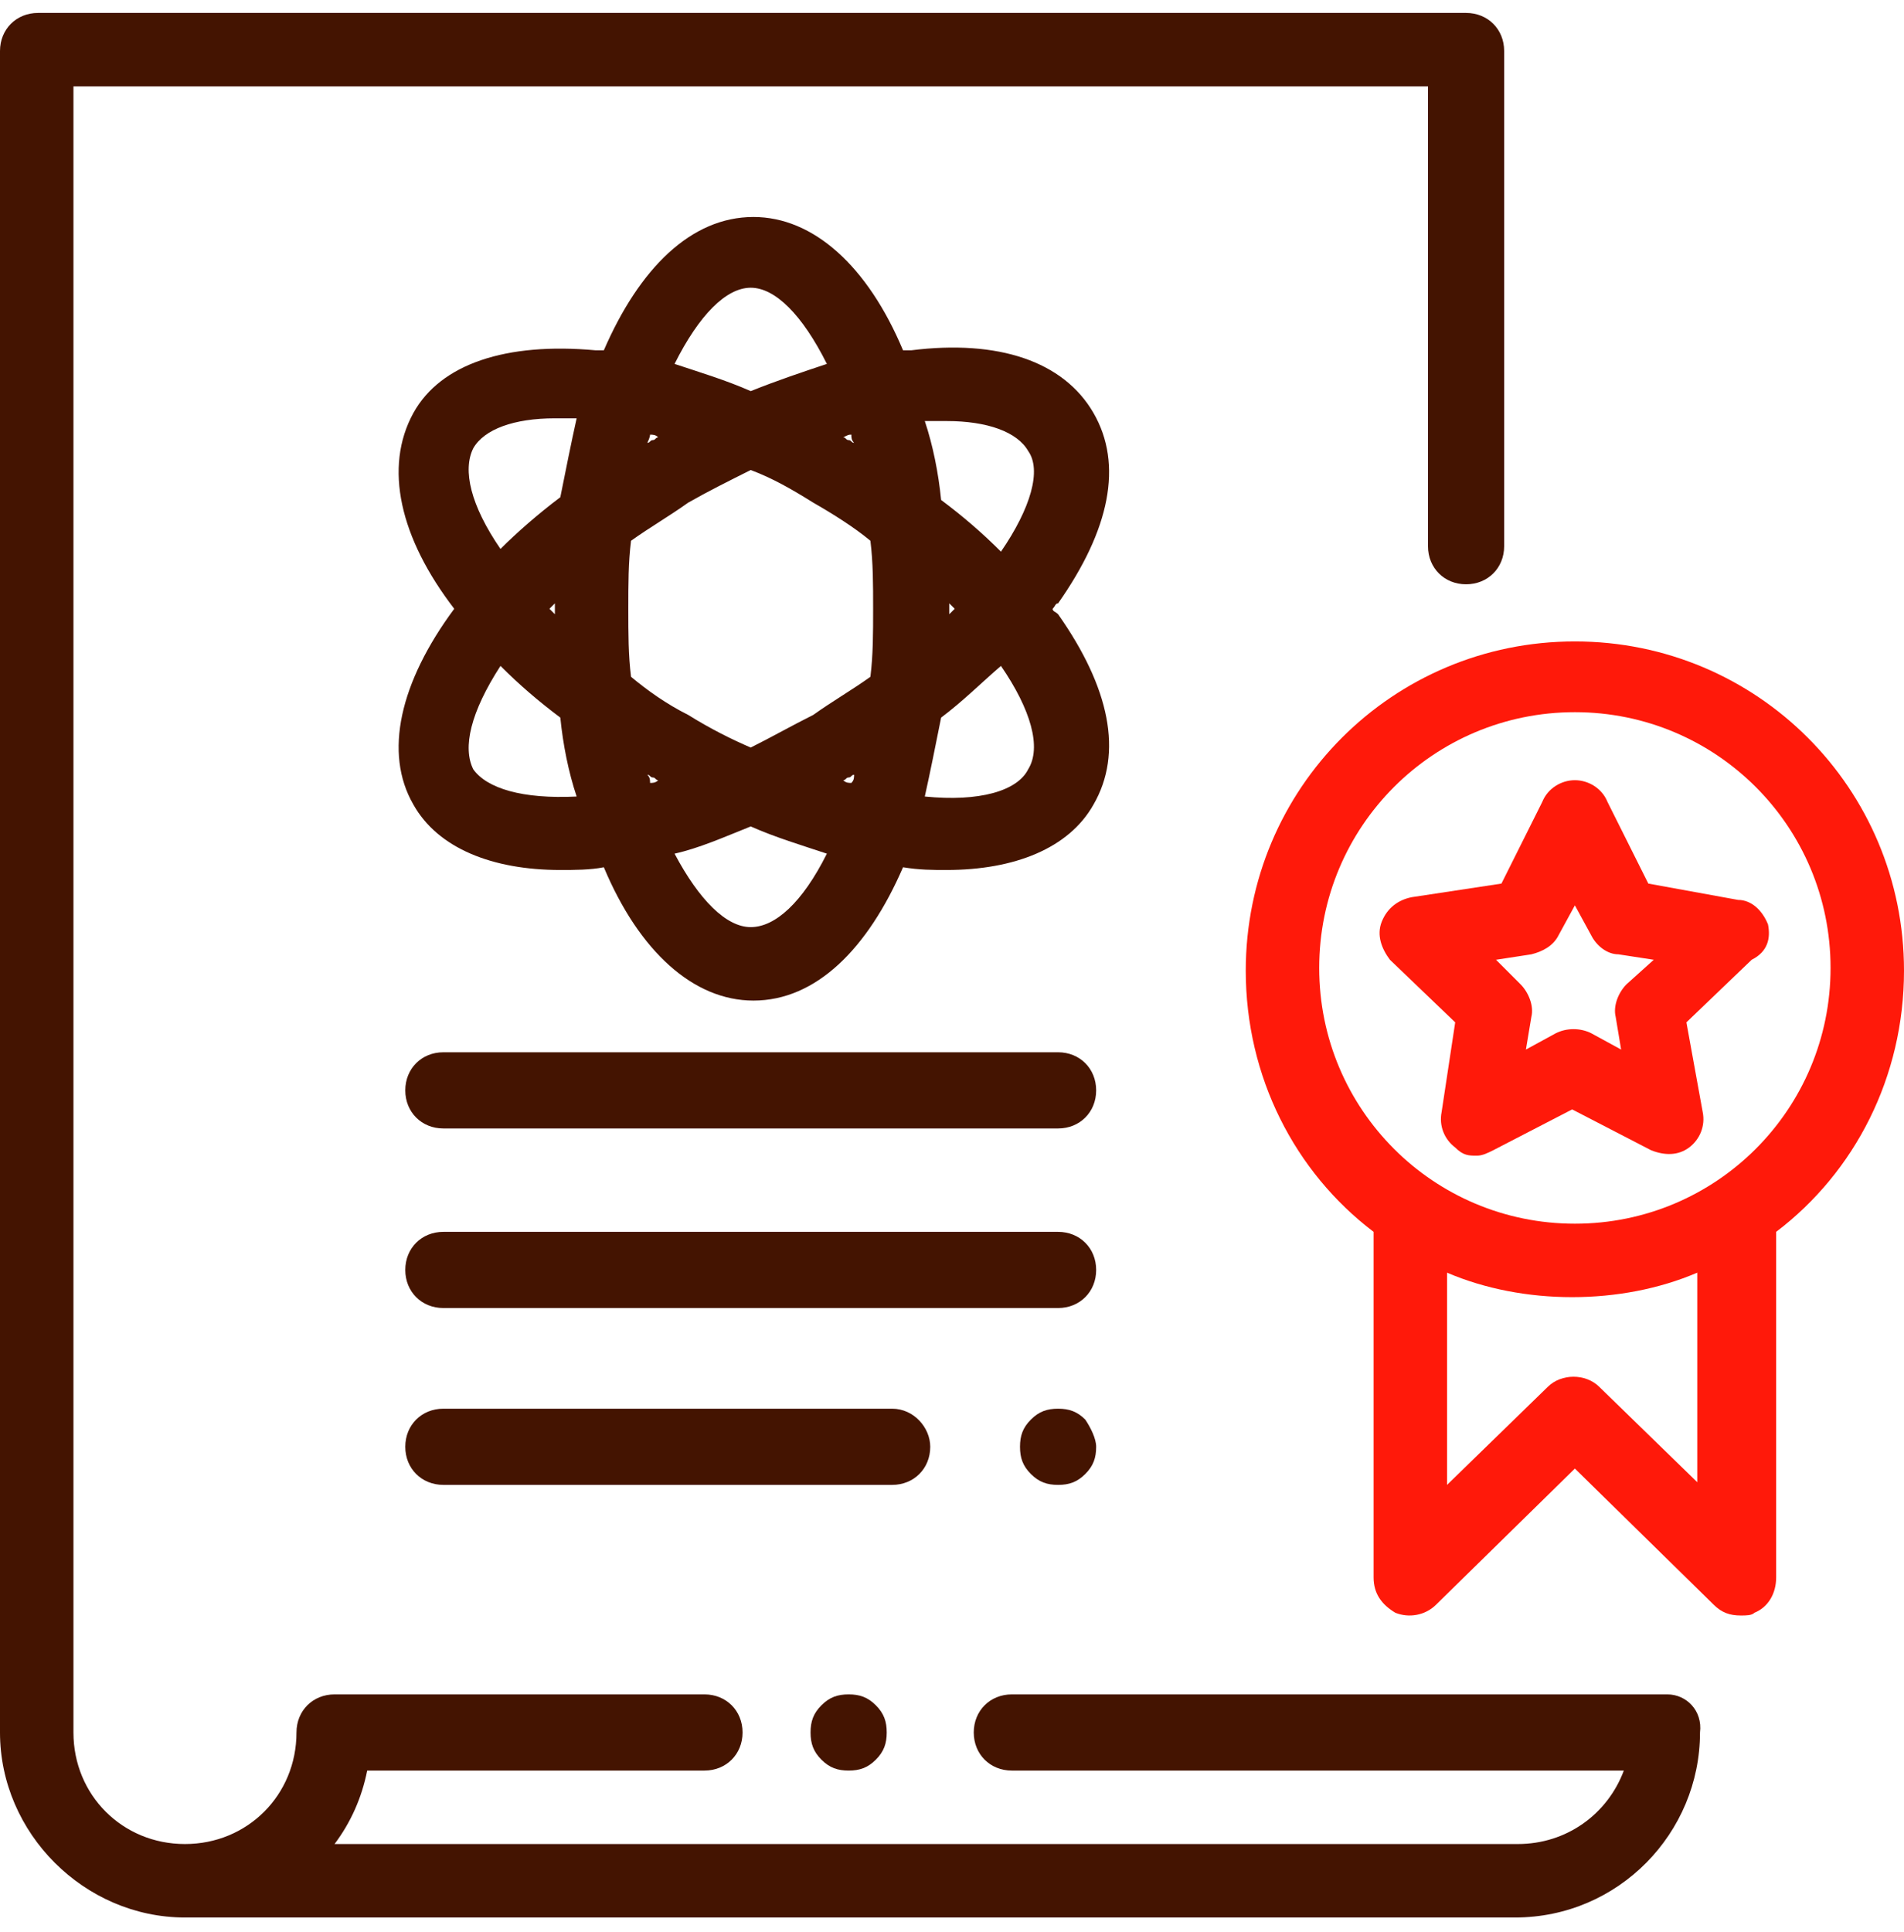 <svg width="70" height="71" viewBox="0 0 70 71" fill="none" xmlns="http://www.w3.org/2000/svg">
<path d="M61.3 62.275H37.2C36.4 62.275 35.8 62.875 35.8 63.675C35.8 64.475 36.4 65.075 37.2 65.075H59.7C59.1 66.675 57.6 67.775 55.8 67.775H12.3C12.9 66.975 13.3 66.075 13.5 65.075H25.9C26.7 65.075 27.3 64.475 27.3 63.675C27.3 62.875 26.7 62.275 25.9 62.275H12.3C11.5 62.275 10.9 62.875 10.9 63.675C10.9 65.975 9.1 67.775 6.8 67.775C4.5 67.775 2.7 65.975 2.7 63.675V3.175H52.5V20.075C52.5 20.875 53.1 21.475 53.9 21.475C54.7 21.475 55.3 20.875 55.3 20.075V1.875C55.3 1.075 54.7 0.475 53.9 0.475H1.4C0.6 0.475 0 1.075 0 1.875V63.675C0 67.375 3.1 70.475 6.8 70.475H55.7C59.5 70.475 62.5 67.375 62.5 63.675C62.6 62.875 62 62.275 61.3 62.275Z" fill="#441401"/>
<path d="M32.2 62.675C31.9 62.375 31.6 62.275 31.2 62.275C30.8 62.275 30.5 62.375 30.2 62.675C29.9 62.975 29.8 63.275 29.8 63.675C29.8 64.075 29.9 64.375 30.2 64.675C30.5 64.975 30.8 65.075 31.2 65.075C31.6 65.075 31.9 64.975 32.2 64.675C32.5 64.375 32.6 64.075 32.6 63.675C32.6 63.275 32.5 62.975 32.2 62.675Z" fill="#441401"/>
<path d="M38.9 38.675H16.3C15.5 38.675 14.9 39.275 14.9 40.075C14.9 40.875 15.5 41.475 16.3 41.475H38.9C39.7 41.475 40.3 40.875 40.3 40.075C40.3 39.275 39.7 38.675 38.9 38.675Z" fill="#441401"/>
<path d="M38.9 45.275H16.3C15.5 45.275 14.9 45.875 14.9 46.675C14.9 47.475 15.5 48.075 16.3 48.075H38.9C39.7 48.075 40.3 47.475 40.3 46.675C40.3 45.875 39.7 45.275 38.9 45.275Z" fill="#441401"/>
<path d="M39.9 52.175C39.6 51.875 39.3 51.775 38.9 51.775C38.5 51.775 38.2 51.875 37.9 52.175C37.6 52.475 37.5 52.775 37.5 53.175C37.5 53.575 37.6 53.875 37.9 54.175C38.2 54.475 38.5 54.575 38.9 54.575C39.3 54.575 39.6 54.475 39.9 54.175C40.2 53.875 40.3 53.575 40.3 53.175C40.3 52.875 40.1 52.475 39.9 52.175Z" fill="#441401"/>
<path d="M32.8 51.775H16.3C15.5 51.775 14.9 52.375 14.9 53.175C14.9 53.975 15.5 54.575 16.3 54.575H32.8C33.6 54.575 34.2 53.975 34.2 53.175C34.2 52.475 33.6 51.775 32.8 51.775Z" fill="#441401"/>
<path d="M38.7 22.375C38.8 22.275 38.8 22.175 38.9 22.175C40.8 19.475 41.3 17.075 40.2 15.175C39.1 13.275 36.7 12.475 33.5 12.875C33.4 12.875 33.3 12.875 33.2 12.875C31.9 9.775 29.9 7.975 27.7 7.975C25.4 7.975 23.5 9.875 22.2 12.875C22.1 12.875 22 12.875 21.9 12.875C18.6 12.575 16.2 13.375 15.2 15.175C14.1 17.175 14.7 19.775 16.7 22.375C14.7 25.075 14.1 27.675 15.2 29.575C16.1 31.175 18.1 31.975 20.6 31.975C21.1 31.975 21.7 31.975 22.2 31.875C23.5 34.975 25.5 36.775 27.7 36.775C30 36.775 31.9 34.875 33.2 31.875C33.8 31.975 34.3 31.975 34.8 31.975C37.3 31.975 39.3 31.175 40.2 29.575C41.3 27.675 40.8 25.275 38.9 22.575C38.8 22.475 38.7 22.475 38.7 22.375ZM17.4 16.475C17.8 15.775 18.9 15.375 20.4 15.375C20.6 15.375 20.9 15.375 21.2 15.375C21 16.275 20.8 17.275 20.6 18.275C19.8 18.875 19 19.575 18.4 20.175C17.3 18.575 17 17.275 17.4 16.475ZM20.4 22.575C20.3 22.475 20.3 22.475 20.2 22.375C20.3 22.275 20.3 22.275 20.4 22.175C20.4 22.275 20.4 22.275 20.4 22.375C20.4 22.475 20.4 22.475 20.4 22.575ZM17.4 28.275C17 27.475 17.3 26.175 18.4 24.475C19.1 25.175 19.8 25.775 20.6 26.375C20.7 27.375 20.9 28.375 21.2 29.275C19.2 29.375 17.9 28.975 17.4 28.275ZM31.3 15.975C31.3 16.075 31.3 16.175 31.4 16.275C31.3 16.275 31.3 16.175 31.2 16.175C31.1 16.175 31.1 16.075 31 16.075C31.2 15.975 31.2 15.975 31.3 15.975ZM27.6 10.575C28.5 10.575 29.5 11.575 30.4 13.375C29.5 13.675 28.6 13.975 27.6 14.375C26.7 13.975 25.7 13.675 24.8 13.375C25.7 11.575 26.7 10.575 27.6 10.575ZM23.9 15.975C24 15.975 24.1 15.975 24.2 16.075C24.1 16.075 24.1 16.175 24 16.175C23.9 16.175 23.9 16.275 23.8 16.275C23.9 16.075 23.9 15.975 23.9 15.975ZM23.9 28.775C23.9 28.675 23.9 28.575 23.8 28.475C23.9 28.475 23.9 28.575 24 28.575C24.1 28.575 24.1 28.675 24.2 28.675C24.1 28.775 24 28.775 23.9 28.775ZM27.6 34.075C26.7 34.075 25.7 33.075 24.8 31.375C25.7 31.175 26.6 30.775 27.6 30.375C28.5 30.775 29.5 31.075 30.4 31.375C29.5 33.175 28.5 34.075 27.6 34.075ZM31.3 28.775C31.2 28.775 31.1 28.775 31 28.675C31.1 28.675 31.1 28.575 31.2 28.575C31.3 28.575 31.3 28.475 31.4 28.475C31.4 28.575 31.4 28.675 31.3 28.775ZM32 24.875C31.3 25.375 30.6 25.775 29.9 26.275C29.1 26.675 28.4 27.075 27.6 27.475C26.9 27.175 26.1 26.775 25.3 26.275C24.5 25.875 23.8 25.375 23.2 24.875C23.1 24.075 23.1 23.275 23.1 22.375C23.1 21.475 23.1 20.675 23.2 19.875C23.9 19.375 24.6 18.975 25.3 18.475C26 18.075 26.8 17.675 27.6 17.275C28.4 17.575 29.1 17.975 29.9 18.475C30.6 18.875 31.4 19.375 32 19.875C32.1 20.675 32.1 21.475 32.1 22.375C32.1 23.275 32.1 24.075 32 24.875ZM37.8 28.275C37.4 29.075 36 29.475 34 29.275C34.2 28.375 34.4 27.375 34.6 26.375C35.4 25.775 36.1 25.075 36.8 24.475C37.9 26.075 38.3 27.475 37.8 28.275ZM34.9 22.175C35 22.275 35 22.275 35.1 22.375C35 22.475 35 22.475 34.9 22.575C34.9 22.475 34.9 22.475 34.9 22.375C34.9 22.275 34.9 22.275 34.9 22.175ZM36.8 20.275C36.1 19.575 35.4 18.975 34.6 18.375C34.5 17.375 34.3 16.375 34 15.475C34.3 15.475 34.5 15.475 34.8 15.475C36.3 15.475 37.4 15.875 37.8 16.575C38.3 17.275 37.9 18.675 36.8 20.275Z" fill="#441401"/>
<path d="M57.9 23.575C51.2 23.575 45.8 28.975 45.8 35.675C45.8 39.575 47.6 43.075 50.5 45.275V57.975C50.5 58.575 50.8 58.975 51.3 59.275C51.8 59.475 52.4 59.375 52.8 58.975L57.9 53.975L63 58.975C63.3 59.275 63.6 59.375 64 59.375C64.2 59.375 64.4 59.375 64.5 59.275C65 59.075 65.3 58.575 65.3 57.975V45.275C68.2 43.075 70 39.575 70 35.675C70 28.975 64.6 23.575 57.9 23.575ZM62.5 54.575L58.8 50.975C58.3 50.475 57.4 50.475 56.9 50.975L53.2 54.575V46.775C54.6 47.375 56.2 47.675 57.8 47.675C59.4 47.675 61 47.375 62.4 46.775V54.575H62.5ZM57.9 44.975C52.7 44.975 48.5 40.775 48.5 35.575C48.5 30.375 52.7 26.175 57.9 26.175C63.1 26.175 67.3 30.375 67.3 35.575C67.3 40.775 63.1 44.975 57.9 44.975Z" fill="#FF190A"/>
<path d="M65 33.975C64.8 33.475 64.4 33.075 63.9 33.075L60.6 32.475L59.1 29.475C58.9 28.975 58.4 28.675 57.9 28.675C57.4 28.675 56.9 28.975 56.7 29.475L55.2 32.475L51.9 32.975C51.4 33.075 51 33.375 50.8 33.875C50.6 34.375 50.8 34.875 51.1 35.275L53.5 37.575L53 40.875C52.9 41.375 53.1 41.875 53.5 42.175C53.8 42.475 54 42.475 54.3 42.475C54.5 42.475 54.7 42.375 54.9 42.275L57.8 40.775L60.7 42.275C61.2 42.475 61.7 42.475 62.1 42.175C62.5 41.875 62.7 41.375 62.6 40.875L62 37.575L64.4 35.275C65 34.975 65.1 34.475 65 33.975ZM59.8 36.175C59.5 36.475 59.3 36.975 59.4 37.375L59.6 38.575L58.5 37.975C58.1 37.775 57.6 37.775 57.2 37.975L56.1 38.575L56.3 37.375C56.4 36.975 56.2 36.475 55.9 36.175L55 35.275L56.3 35.075C56.7 34.975 57.1 34.775 57.3 34.375L57.9 33.275L58.5 34.375C58.7 34.775 59.1 35.075 59.5 35.075L60.8 35.275L59.8 36.175Z" fill="#FF190A"/>
</svg>

